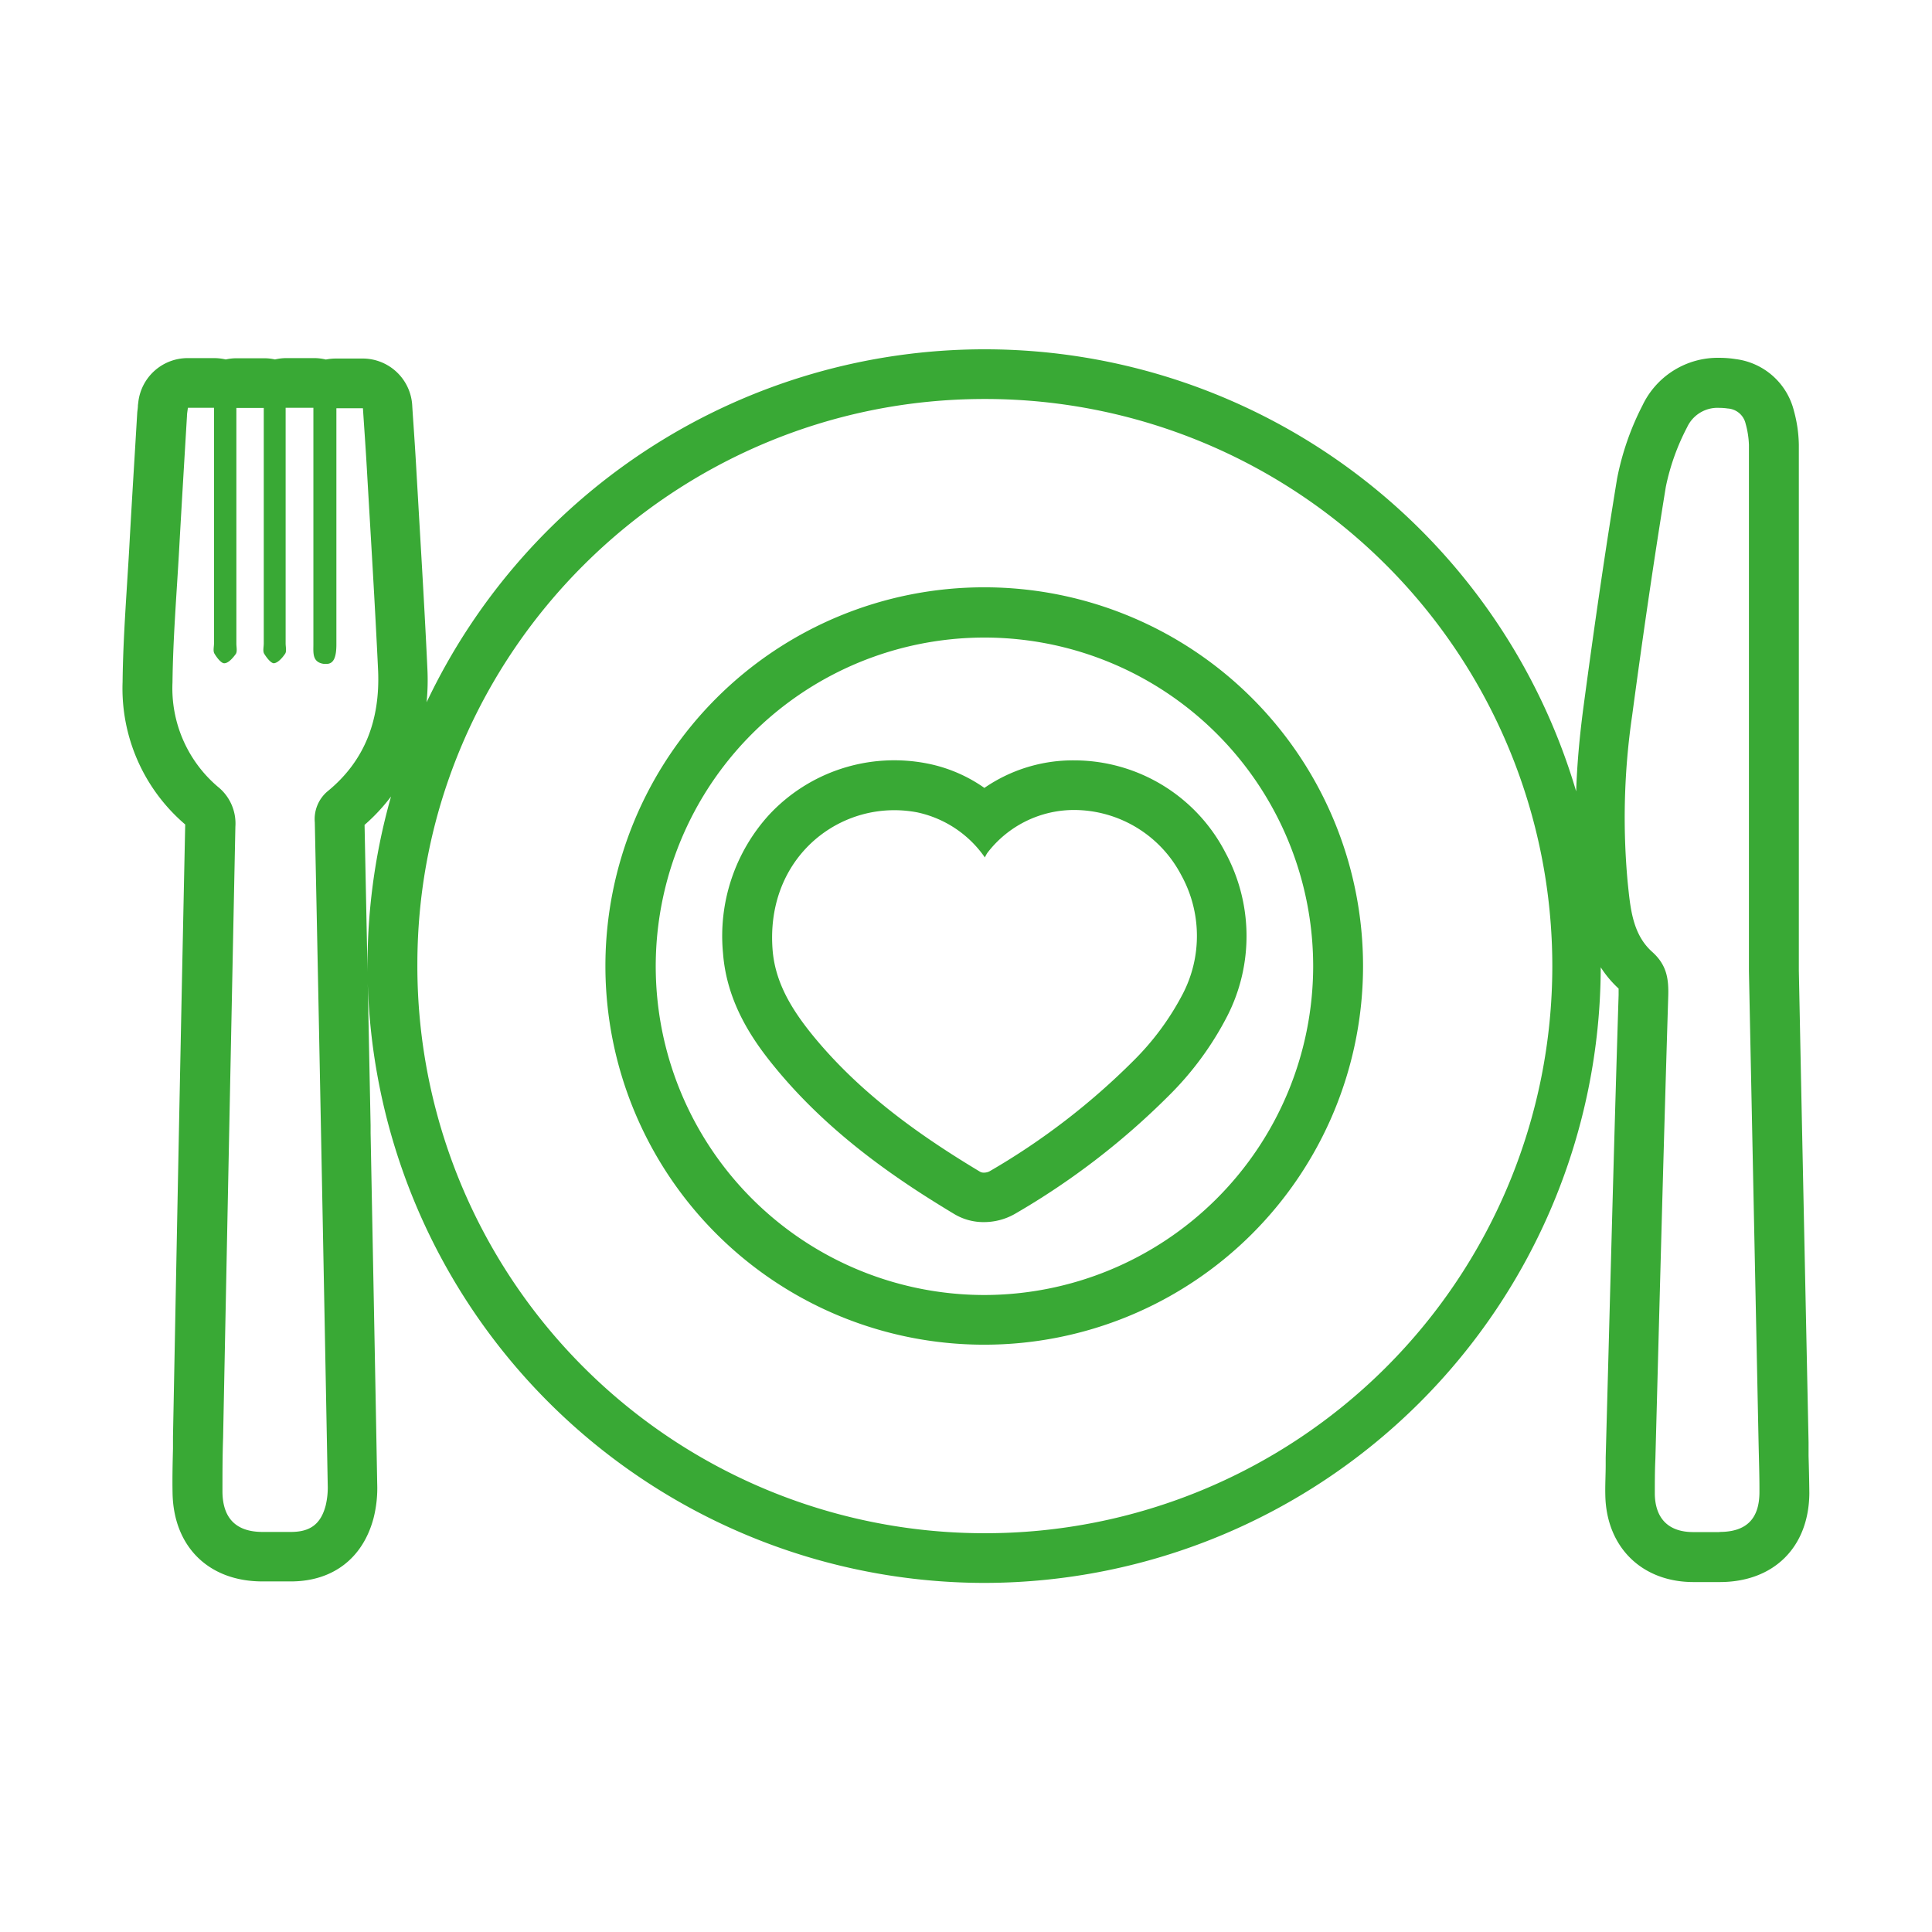 <svg id="Layer_1" data-name="Layer 1" xmlns="http://www.w3.org/2000/svg" viewBox="0 0 272.18 272.18"><defs><style>.cls-1{fill:#39a935;}</style></defs><path class="cls-1" d="M138.7,82.74h-.06a53.35,53.35,0,0,0,0,106.7v-7A46.31,46.31,0,1,1,185,136.19a46.38,46.38,0,0,1-46.36,46.25v7h0a53.35,53.35,0,0,0,.07-106.7Z"/><path class="cls-1" d="M254.79,205.11c0-.65,0-1.3,0-1.94l-1-48.15-.37-18.29V125.22c0-21.52,0-41.86,0-62.57a19.08,19.08,0,0,0-.69-4.76,9.7,9.7,0,0,0-8.21-7.3,14.66,14.66,0,0,0-2.27-.18,11.75,11.75,0,0,0-10.85,6.69,38.63,38.63,0,0,0-3.58,10.3c-1.6,9.72-3.11,20-4.77,32.42-.54,4.09-.88,8-1,11.67a86.89,86.89,0,0,0-83.1-62.28h-.19A87,87,0,0,0,60.1,98.94a32.37,32.37,0,0,0,.11-4.74c-.33-7.13-.76-14.36-1.17-21.35-.14-2.48-.29-5-.43-7.44-.11-1.93-.24-3.86-.37-5.78-.06-.86-.12-1.72-.17-2.58a7,7,0,0,0-7-6.54H47.34a7.46,7.46,0,0,0-1.43.14,7,7,0,0,0-1.67-.2H40.33a7,7,0,0,0-1.59.19,7,7,0,0,0-1.53-.17H33.35a7.22,7.22,0,0,0-1.55.17,7.36,7.36,0,0,0-1.64-.19H26.48a7,7,0,0,0-7,6.25l-.05.39c0,.42-.08.77-.1,1.12l-.29,4.85c-.29,4.77-.58,9.54-.84,14.31-.09,1.62-.2,3.25-.3,4.88-.28,4.5-.58,9.16-.63,13.84a25.19,25.19,0,0,0,8.82,20.06l0,0v.13c-.51,24.09-1,48.59-1.45,72.27l-.27,13.85c0,.56,0,1.12,0,1.69-.05,2-.1,4.1-.06,6.22.12,7.58,5.08,12.48,12.66,12.48h4c5.91,0,10.16-3.26,11.66-8.93a17.18,17.18,0,0,0,.51-4.83c-.3-16.8-.64-34.12-.93-49.41l0-1.08q-.42-21.16-.85-42.33a26.32,26.32,0,0,0,3.73-4A87,87,0,0,0,138.59,223h.14a86.92,86.92,0,0,0,86.78-86.6s0-.09,0-.13a15.25,15.25,0,0,0,2.52,3c0,.17,0,.45,0,.91-.54,17.15-1,34.58-1.45,51.43l-.37,13.75,0,1c0,1.41-.09,2.86-.05,4.38.18,7.26,5.17,12.14,12.42,12.14h3.69c7.63,0,12.58-4.92,12.63-12.54C254.88,208.52,254.84,206.79,254.79,205.11ZM46.11,111.51a5.12,5.12,0,0,0-1.76,4.34q.46,22,.88,43.94.48,24.71.94,49.4a10.9,10.9,0,0,1-.29,2.91c-.69,2.63-2.2,3.72-4.89,3.72H37c-3.68,0-5.6-1.86-5.66-5.59,0-2.55,0-5.11.09-7.66q.85-43.06,1.73-86.11a6.62,6.62,0,0,0-2.49-5.64,18.2,18.2,0,0,1-6.37-14.66c.07-6.14.57-12.27.92-18.4.35-6.38.74-12.76,1.12-19.14,0-.34.07-.67.13-1.17h3.68v1.77q0,15.7,0,31.41c0,.49-.16,1.08.06,1.45.33.56.94,1.36,1.38,1.36h0c.59,0,1.22-.75,1.63-1.31.23-.34.08-1,.08-1.45V57.47h3.86V90.64c0,.5-.16,1.09.06,1.46.33.54.94,1.34,1.37,1.34h0c.58-.06,1.19-.77,1.58-1.34.23-.34.07-1,.07-1.45V57.45h3.91V90.8c0,1.18-.18,2.51,1.49,2.73H46c1,0,1.39-.92,1.39-2.75V57.51h3.74c.18,2.76.38,5.53.54,8.31.55,9.56,1.15,19.13,1.6,28.7C53.54,101.26,51.52,107.11,46.11,111.51ZM138.73,216h-.12A79.9,79.9,0,0,1,58.8,135.67c.09-43.81,36-79.46,79.89-79.46h.17A79.89,79.89,0,0,1,138.73,216Zm103.51-.16h-3.69c-3.43,0-5.34-1.84-5.42-5.31,0-1.67,0-3.35.08-5,.58-21.71,1.14-43.43,1.81-65.14.08-2.53-.21-4.45-2.26-6.29-2.81-2.51-3.08-6.26-3.45-9.78a99.08,99.08,0,0,1,.63-23.53c1.44-10.75,3-21.5,4.74-32.2a31.8,31.8,0,0,1,3-8.4,4.72,4.72,0,0,1,4.54-2.73,8.25,8.25,0,0,1,1.19.09,2.75,2.75,0,0,1,2.51,2.13,12.58,12.58,0,0,1,.47,3c0,24.48,0,49,0,74.14.44,21.7.9,44.1,1.36,66.51.05,2.31.13,4.62.12,6.93C247.85,214,246,215.82,242.24,215.82Z"/><path class="cls-1" d="M164.66,154.36a44.28,44.28,0,0,0,8.25-11.24,24.75,24.75,0,0,0-.27-23,24,24,0,0,0-21.29-13A22,22,0,0,0,138.68,111a21,21,0,0,0-8.11-3.45,24.09,24.09,0,0,0-22.25,7.27,25.36,25.36,0,0,0-6.46,19.47c.53,7,4.21,12.31,7.36,16.13,7.85,9.57,17.62,16.05,25.26,20.64a8,8,0,0,0,4.12,1.11A8.81,8.81,0,0,0,143,171,105,105,0,0,0,164.66,154.36ZM138.6,165.2a1,1,0,0,1-.52-.12c-8.72-5.23-16.93-11.13-23.46-19.07-2.93-3.58-5.42-7.48-5.78-12.23-.91-11.89,7.77-19.64,17.14-19.64a17.21,17.21,0,0,1,3.26.31,15.54,15.54,0,0,1,9.51,6.35,4.38,4.38,0,0,1,.34-.63,15.37,15.37,0,0,1,12.26-6.06,17.09,17.09,0,0,1,15.05,9.15,17.73,17.73,0,0,1,.24,16.74,37.83,37.83,0,0,1-7,9.48A98.27,98.27,0,0,1,139.43,165,1.7,1.7,0,0,1,138.6,165.2Z"/></svg>
